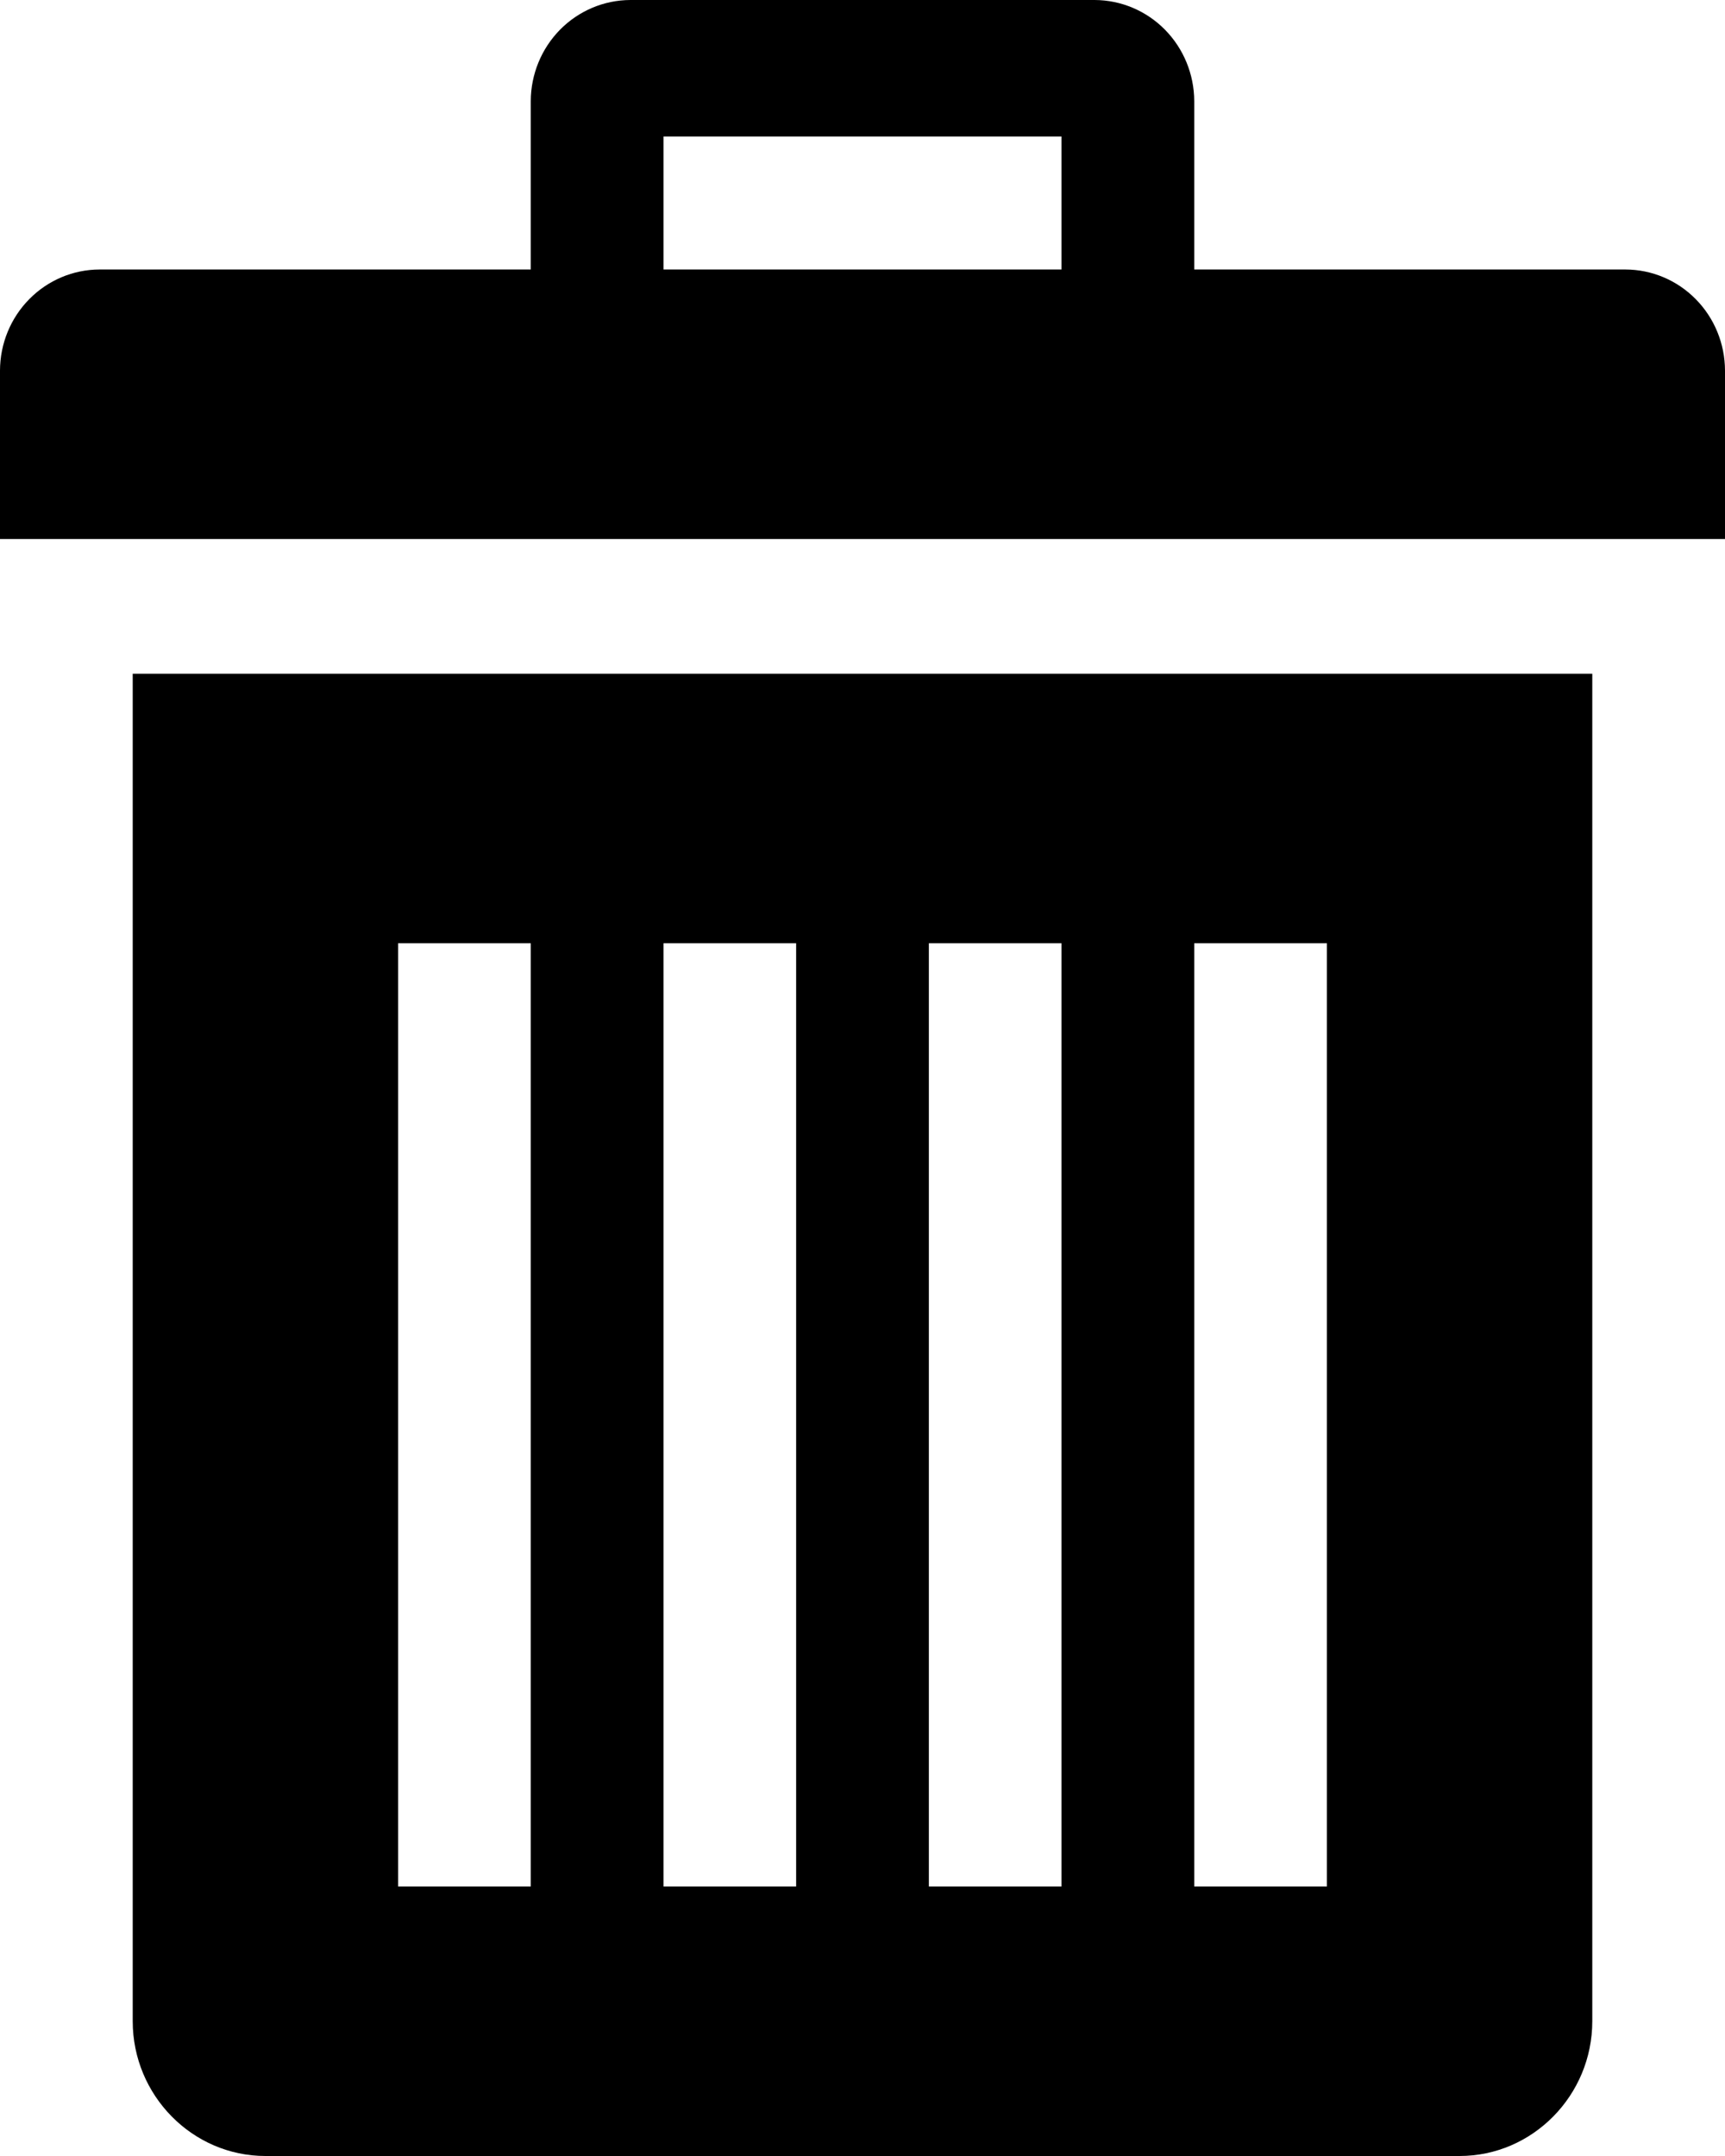 <svg width="32" height="40" viewBox="0 0 32 40" fill="none" xmlns="http://www.w3.org/2000/svg">
<path d="M2.462 12.5V37.5C2.462 38.875 3.569 40 4.923 40H27.077C28.431 40 29.538 38.875 29.538 37.5V12.5H2.462ZM9.846 35H7.385V17.5H9.846V35ZM14.769 35H12.308V17.5H14.769V35ZM19.692 35H17.231V17.5H19.692V35ZM24.615 35H22.154V17.5H24.615V35ZM30.154 5H22.154V1.875C22.152 1.378 21.957 0.903 21.611 0.551C21.265 0.2 20.797 0.002 20.308 0L11.692 0C11.203 0.002 10.735 0.2 10.389 0.551C10.043 0.903 9.848 1.378 9.846 1.875V5H1.846C1.357 5.001 0.888 5.199 0.542 5.551C0.196 5.902 0.001 6.378 0 6.875V10H32V6.875C31.999 6.378 31.804 5.902 31.458 5.551C31.112 5.199 30.643 5.001 30.154 5ZM19.692 5H12.308V2.533H19.692V5Z" fill="black"/>
</svg>
